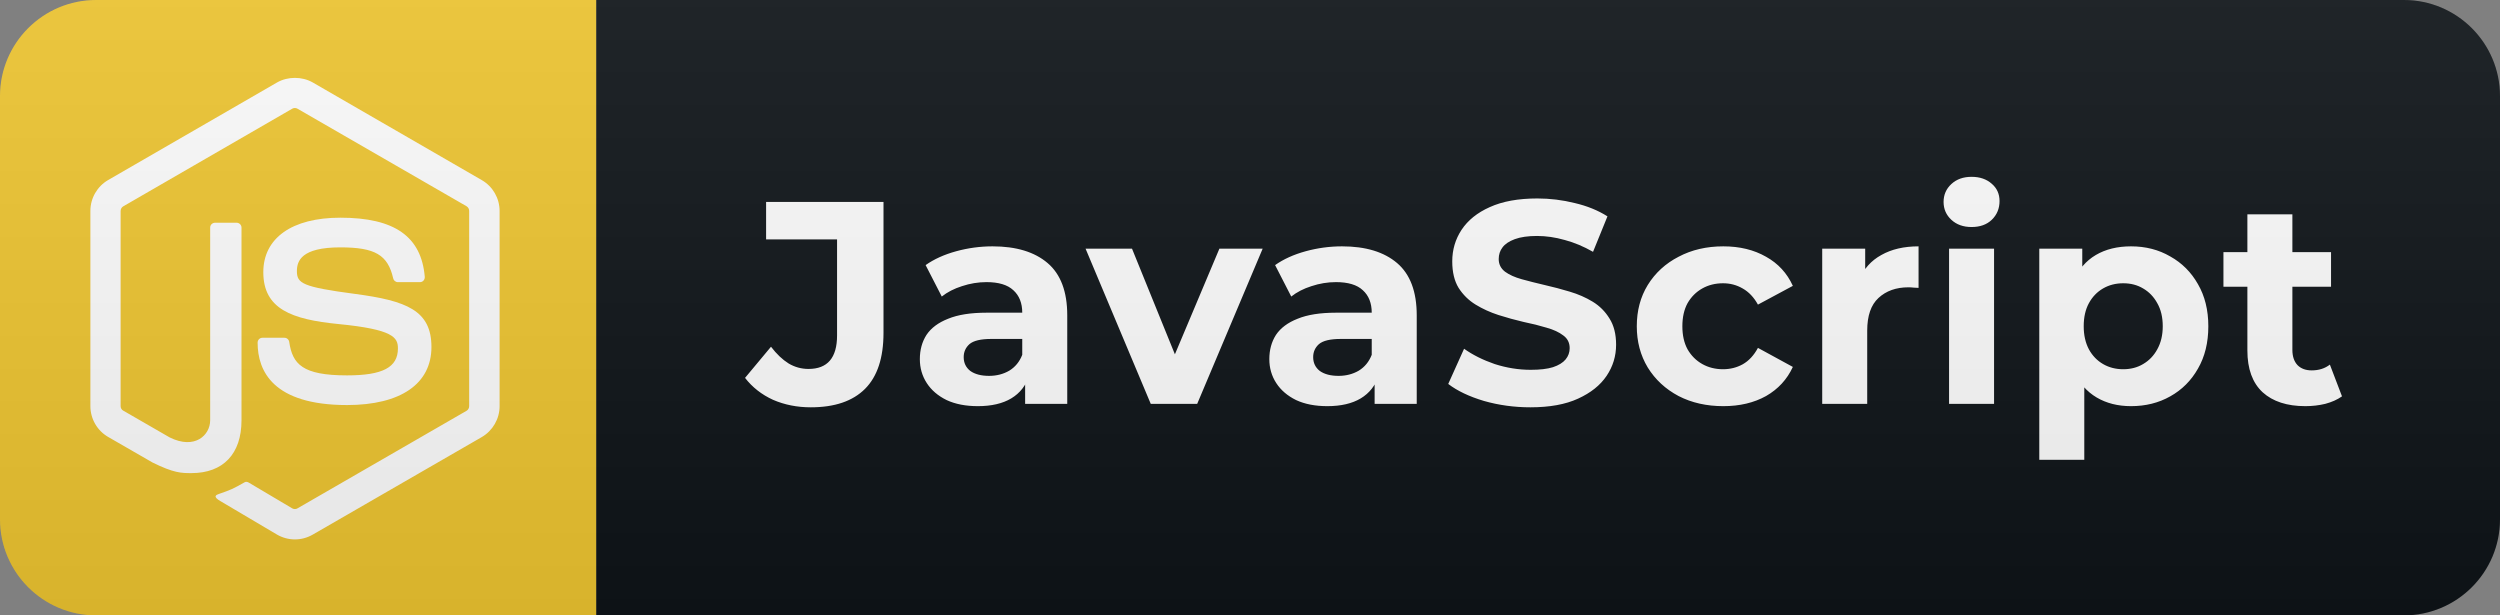 <svg width="130" height="32" viewBox="0 0 130 32" fill="none" xmlns="http://www.w3.org/2000/svg">
<rect x="0" y="0" width="130" height="32" fill="#808080" stroke="none"/>
<path d="M125 0H31V32H125C127.761 32 130 29.761 130 27V5C130 2.239 127.761 0 125 0Z" fill="#0F1418"/>
<path d="M31 0H5C2.239 0 0 2.239 0 5V27C0 29.761 2.239 32 5 32H31V0Z" fill="#F1C731"/>
<path d="M15.335 28.05C15.015 28.05 14.692 27.964 14.411 27.802L11.472 26.064C11.034 25.816 11.248 25.73 11.391 25.683C11.977 25.478 12.096 25.435 12.72 25.078C12.787 25.04 12.872 25.054 12.939 25.097L15.197 26.435C15.277 26.483 15.392 26.483 15.468 26.435L24.264 21.359C24.345 21.311 24.397 21.216 24.397 21.12V10.967C24.397 10.867 24.345 10.777 24.259 10.724L15.468 5.652C15.387 5.605 15.277 5.605 15.197 5.652L6.41 10.729C6.324 10.777 6.272 10.872 6.272 10.972V21.12C6.272 21.216 6.324 21.311 6.41 21.354L8.82 22.744C10.129 23.397 10.929 22.63 10.929 21.854V11.834C10.929 11.691 11.044 11.582 11.187 11.582H12.301C12.439 11.582 12.558 11.691 12.558 11.834V21.859C12.558 23.602 11.606 24.602 9.953 24.602C9.444 24.602 9.043 24.602 7.929 24.049L5.624 22.721C5.053 22.392 4.7 21.778 4.7 21.116V10.967C4.7 10.31 5.053 9.691 5.624 9.362L14.411 4.286C14.968 3.971 15.706 3.971 16.259 4.286L25.055 9.367C25.626 9.696 25.979 10.31 25.979 10.972V21.12C25.979 21.778 25.626 22.392 25.055 22.726L16.259 27.802C15.977 27.964 15.658 28.05 15.335 28.05ZM22.435 18.044C22.435 16.144 21.149 15.639 18.449 15.282C15.716 14.92 15.439 14.734 15.439 14.096C15.439 13.567 15.673 12.863 17.697 12.863C19.502 12.863 20.168 13.253 20.445 14.472C20.468 14.587 20.573 14.672 20.692 14.672H21.835C21.907 14.672 21.973 14.644 22.021 14.591C22.069 14.539 22.092 14.467 22.088 14.396C21.911 12.296 20.516 11.32 17.697 11.32C15.187 11.32 13.692 12.377 13.692 14.153C13.692 16.077 15.182 16.611 17.587 16.849C20.468 17.13 20.692 17.553 20.692 18.12C20.692 19.101 19.902 19.52 18.049 19.52C15.72 19.52 15.211 18.935 15.039 17.777C15.02 17.654 14.915 17.563 14.787 17.563H13.649C13.506 17.563 13.396 17.677 13.396 17.816C13.396 19.297 14.201 21.063 18.054 21.063C20.835 21.059 22.435 19.959 22.435 18.044Z" fill="white"/>
<path d="M42.162 21.18C41.452 21.18 40.797 21.05 40.197 20.79C39.607 20.52 39.122 20.14 38.742 19.65L40.092 18.03C40.382 18.41 40.687 18.7 41.007 18.9C41.327 19.09 41.672 19.185 42.042 19.185C43.032 19.185 43.527 18.605 43.527 17.445V12.45H39.837V10.5H45.942V17.31C45.942 18.61 45.622 19.58 44.982 20.22C44.342 20.86 43.402 21.18 42.162 21.18ZM53.307 21V19.425L53.157 19.08V16.26C53.157 15.76 53.002 15.37 52.692 15.09C52.392 14.81 51.927 14.67 51.297 14.67C50.867 14.67 50.442 14.74 50.022 14.88C49.612 15.01 49.262 15.19 48.972 15.42L48.132 13.785C48.572 13.475 49.102 13.235 49.722 13.065C50.342 12.895 50.972 12.81 51.612 12.81C52.842 12.81 53.797 13.1 54.477 13.68C55.157 14.26 55.497 15.165 55.497 16.395V21H53.307ZM50.847 21.12C50.217 21.12 49.677 21.015 49.227 20.805C48.777 20.585 48.432 20.29 48.192 19.92C47.952 19.55 47.832 19.135 47.832 18.675C47.832 18.195 47.947 17.775 48.177 17.415C48.417 17.055 48.792 16.775 49.302 16.575C49.812 16.365 50.477 16.26 51.297 16.26H53.442V17.625H51.552C51.002 17.625 50.622 17.715 50.412 17.895C50.212 18.075 50.112 18.3 50.112 18.57C50.112 18.87 50.227 19.11 50.457 19.29C50.697 19.46 51.022 19.545 51.432 19.545C51.822 19.545 52.172 19.455 52.482 19.275C52.792 19.085 53.017 18.81 53.157 18.45L53.517 19.53C53.347 20.05 53.037 20.445 52.587 20.715C52.137 20.985 51.557 21.12 50.847 21.12ZM59.839 21L56.449 12.93H58.864L61.684 19.875H60.484L63.409 12.93H65.659L62.254 21H59.839ZM71.48 21V19.425L71.33 19.08V16.26C71.33 15.76 71.175 15.37 70.865 15.09C70.565 14.81 70.1 14.67 69.47 14.67C69.04 14.67 68.615 14.74 68.195 14.88C67.785 15.01 67.435 15.19 67.145 15.42L66.305 13.785C66.745 13.475 67.275 13.235 67.895 13.065C68.515 12.895 69.145 12.81 69.785 12.81C71.015 12.81 71.97 13.1 72.65 13.68C73.33 14.26 73.67 15.165 73.67 16.395V21H71.48ZM69.02 21.12C68.39 21.12 67.85 21.015 67.4 20.805C66.95 20.585 66.605 20.29 66.365 19.92C66.125 19.55 66.005 19.135 66.005 18.675C66.005 18.195 66.12 17.775 66.35 17.415C66.59 17.055 66.965 16.775 67.475 16.575C67.985 16.365 68.65 16.26 69.47 16.26H71.615V17.625H69.725C69.175 17.625 68.795 17.715 68.585 17.895C68.385 18.075 68.285 18.3 68.285 18.57C68.285 18.87 68.4 19.11 68.63 19.29C68.87 19.46 69.195 19.545 69.605 19.545C69.995 19.545 70.345 19.455 70.655 19.275C70.965 19.085 71.19 18.81 71.33 18.45L71.69 19.53C71.52 20.05 71.21 20.445 70.76 20.715C70.31 20.985 69.73 21.12 69.02 21.12ZM79.582 21.18C78.743 21.18 77.938 21.07 77.168 20.85C76.397 20.62 75.778 20.325 75.308 19.965L76.132 18.135C76.582 18.455 77.112 18.72 77.722 18.93C78.343 19.13 78.968 19.23 79.597 19.23C80.078 19.23 80.463 19.185 80.752 19.095C81.052 18.995 81.272 18.86 81.412 18.69C81.552 18.52 81.623 18.325 81.623 18.105C81.623 17.825 81.513 17.605 81.293 17.445C81.073 17.275 80.782 17.14 80.422 17.04C80.062 16.93 79.662 16.83 79.222 16.74C78.793 16.64 78.358 16.52 77.918 16.38C77.487 16.24 77.093 16.06 76.733 15.84C76.373 15.62 76.078 15.33 75.847 14.97C75.627 14.61 75.517 14.15 75.517 13.59C75.517 12.99 75.677 12.445 75.998 11.955C76.328 11.455 76.817 11.06 77.468 10.77C78.127 10.47 78.953 10.32 79.942 10.32C80.603 10.32 81.252 10.4 81.892 10.56C82.532 10.71 83.097 10.94 83.588 11.25L82.838 13.095C82.347 12.815 81.858 12.61 81.368 12.48C80.877 12.34 80.397 12.27 79.927 12.27C79.457 12.27 79.073 12.325 78.772 12.435C78.472 12.545 78.257 12.69 78.127 12.87C77.998 13.04 77.933 13.24 77.933 13.47C77.933 13.74 78.043 13.96 78.263 14.13C78.483 14.29 78.772 14.42 79.132 14.52C79.493 14.62 79.888 14.72 80.317 14.82C80.757 14.92 81.192 15.035 81.623 15.165C82.062 15.295 82.463 15.47 82.823 15.69C83.183 15.91 83.472 16.2 83.692 16.56C83.922 16.92 84.037 17.375 84.037 17.925C84.037 18.515 83.873 19.055 83.543 19.545C83.213 20.035 82.718 20.43 82.058 20.73C81.407 21.03 80.582 21.18 79.582 21.18ZM89.613 21.12C88.743 21.12 87.968 20.945 87.288 20.595C86.608 20.235 86.073 19.74 85.683 19.11C85.303 18.48 85.113 17.765 85.113 16.965C85.113 16.155 85.303 15.44 85.683 14.82C86.073 14.19 86.608 13.7 87.288 13.35C87.968 12.99 88.743 12.81 89.613 12.81C90.463 12.81 91.203 12.99 91.833 13.35C92.463 13.7 92.928 14.205 93.228 14.865L91.413 15.84C91.203 15.46 90.938 15.18 90.618 15C90.308 14.82 89.968 14.73 89.598 14.73C89.198 14.73 88.838 14.82 88.518 15C88.198 15.18 87.943 15.435 87.753 15.765C87.573 16.095 87.483 16.495 87.483 16.965C87.483 17.435 87.573 17.835 87.753 18.165C87.943 18.495 88.198 18.75 88.518 18.93C88.838 19.11 89.198 19.2 89.598 19.2C89.968 19.2 90.308 19.115 90.618 18.945C90.938 18.765 91.203 18.48 91.413 18.09L93.228 19.08C92.928 19.73 92.463 20.235 91.833 20.595C91.203 20.945 90.463 21.12 89.613 21.12ZM94.755 21V12.93H96.99V15.21L96.675 14.55C96.915 13.98 97.3 13.55 97.83 13.26C98.36 12.96 99.005 12.81 99.765 12.81V14.97C99.665 14.96 99.575 14.955 99.495 14.955C99.415 14.945 99.33 14.94 99.24 14.94C98.6 14.94 98.08 15.125 97.68 15.495C97.29 15.855 97.095 16.42 97.095 17.19V21H94.755ZM101.351 21V12.93H103.691V21H101.351ZM102.521 11.805C102.091 11.805 101.741 11.68 101.471 11.43C101.201 11.18 101.066 10.87 101.066 10.5C101.066 10.13 101.201 9.82 101.471 9.57C101.741 9.32 102.091 9.195 102.521 9.195C102.951 9.195 103.301 9.315 103.571 9.555C103.841 9.785 103.976 10.085 103.976 10.455C103.976 10.845 103.841 11.17 103.571 11.43C103.311 11.68 102.961 11.805 102.521 11.805ZM110.813 21.12C110.133 21.12 109.538 20.97 109.028 20.67C108.518 20.37 108.118 19.915 107.828 19.305C107.548 18.685 107.408 17.905 107.408 16.965C107.408 16.015 107.543 15.235 107.813 14.625C108.083 14.015 108.473 13.56 108.983 13.26C109.493 12.96 110.103 12.81 110.813 12.81C111.573 12.81 112.253 12.985 112.853 13.335C113.463 13.675 113.943 14.155 114.293 14.775C114.653 15.395 114.833 16.125 114.833 16.965C114.833 17.815 114.653 18.55 114.293 19.17C113.943 19.79 113.463 20.27 112.853 20.61C112.253 20.95 111.573 21.12 110.813 21.12ZM106.043 23.91V12.93H108.278V14.58L108.233 16.98L108.383 19.365V23.91H106.043ZM110.408 19.2C110.798 19.2 111.143 19.11 111.443 18.93C111.753 18.75 111.998 18.495 112.178 18.165C112.368 17.825 112.463 17.425 112.463 16.965C112.463 16.495 112.368 16.095 112.178 15.765C111.998 15.435 111.753 15.18 111.443 15C111.143 14.82 110.798 14.73 110.408 14.73C110.018 14.73 109.668 14.82 109.358 15C109.048 15.18 108.803 15.435 108.623 15.765C108.443 16.095 108.353 16.495 108.353 16.965C108.353 17.425 108.443 17.825 108.623 18.165C108.803 18.495 109.048 18.75 109.358 18.93C109.668 19.11 110.018 19.2 110.408 19.2ZM119.879 21.12C118.929 21.12 118.189 20.88 117.659 20.4C117.129 19.91 116.864 19.185 116.864 18.225V11.145H119.204V18.195C119.204 18.535 119.294 18.8 119.474 18.99C119.654 19.17 119.899 19.26 120.209 19.26C120.579 19.26 120.894 19.16 121.154 18.96L121.784 20.61C121.544 20.78 121.254 20.91 120.914 21C120.584 21.08 120.239 21.12 119.879 21.12ZM115.619 14.91V13.11H121.214V14.91H115.619Z" fill="white"/>
<path d="M125 0H5C2.239 0 0 2.239 0 5V27C0 29.761 2.239 32 5 32H125C127.761 32 130 29.761 130 27V5C130 2.239 127.761 0 125 0Z" fill="url(#paint0_linear_2_874)"/>
<defs>
<linearGradient id="paint0_linear_2_874" x1="0" y1="0" x2="0" y2="32" gradientUnits="userSpaceOnUse">
<stop stop-color="#BBBBBB" stop-opacity="0.1"/>
<stop offset="1" stop-opacity="0.1"/>
</linearGradient>
</defs>
</svg>
